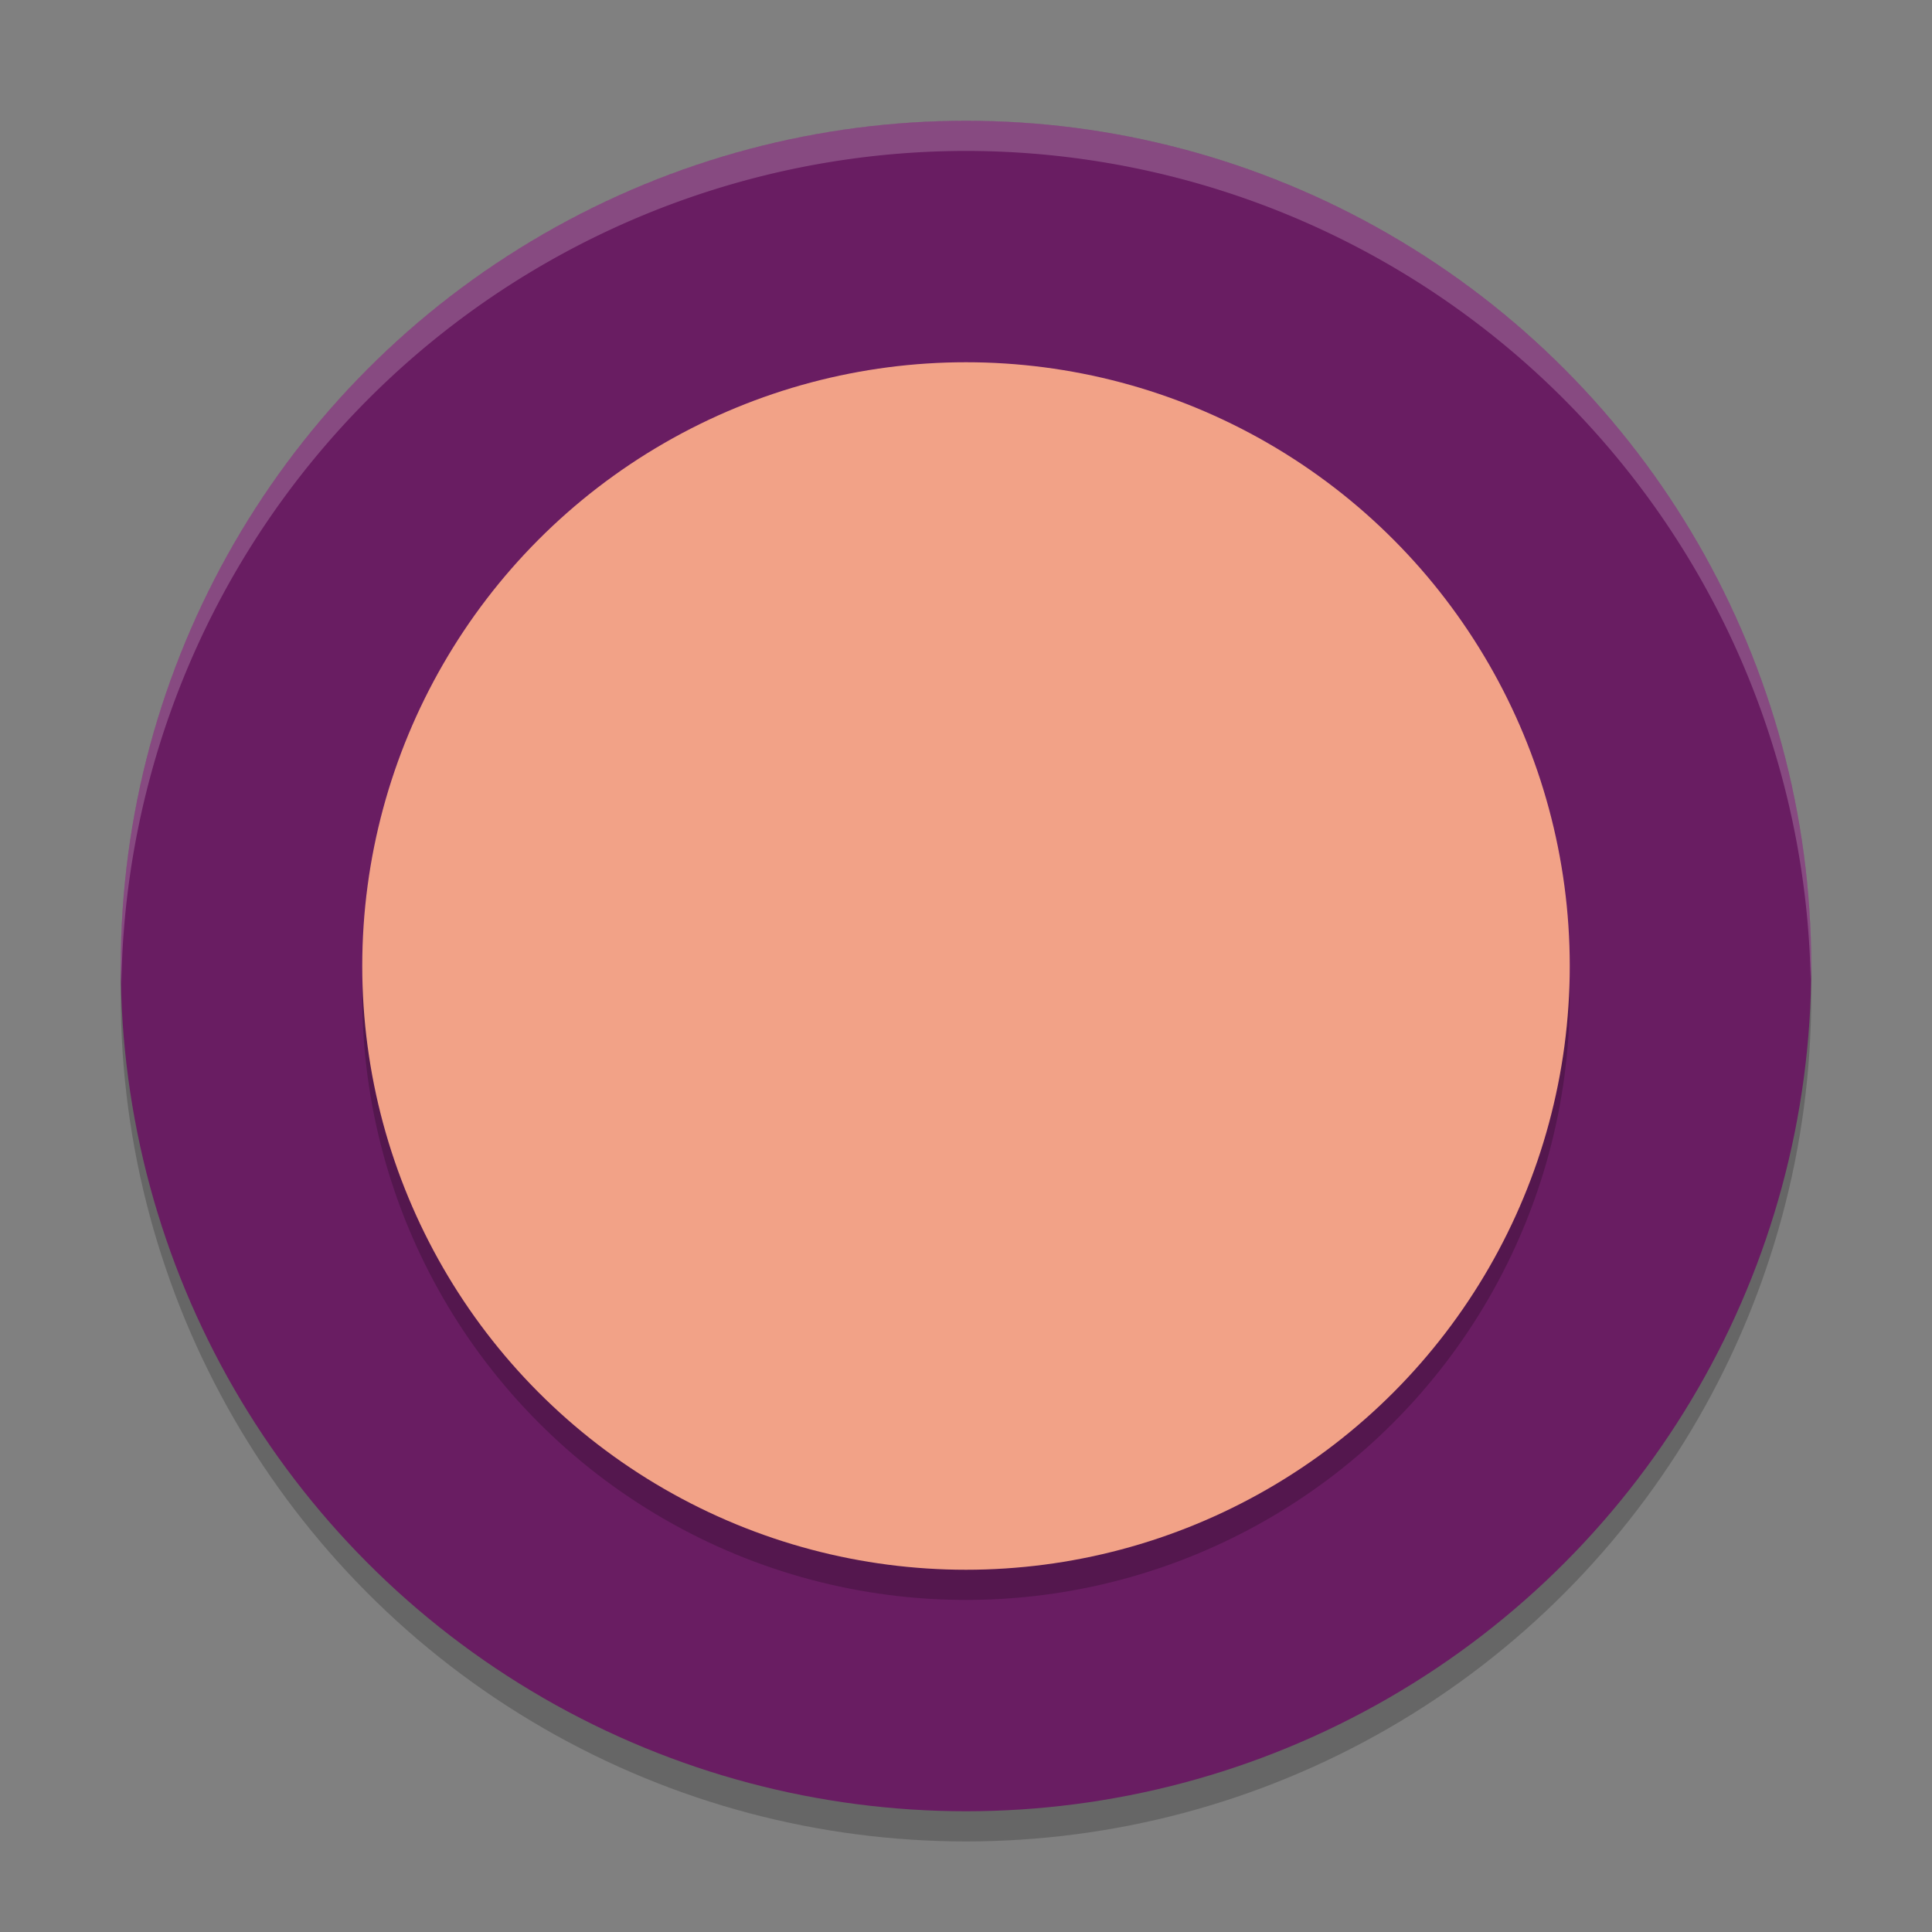 <svg xmlns="http://www.w3.org/2000/svg" width="64" height="64" version="1.1">
 <rect width="100%" height="100%" fill="#808080" stroke="none"/>
 <g>
  <circle style="opacity:0.2" cx="32" cy="33" r="28"/>
  <circle style="fill:#691d62" cx="32" cy="32" r="28"/>
  <path style="opacity:0.2;fill:#ffffff" d="M 32 4 A 28 28 0 0 0 4 32 A 28 28 0 0 0 4.021 32.586 A 28 28 0 0 1 32 5 A 28 28 0 0 1 59.979 32.414 A 28 28 0 0 0 60 32 A 28 28 0 0 0 32 4 z"/>
  <circle style="opacity:0.2" cx="32" cy="33" r="20"/>
  <circle style="fill:#f2a287" cx="32" cy="32" r="20"/>
 </g>
</svg>

